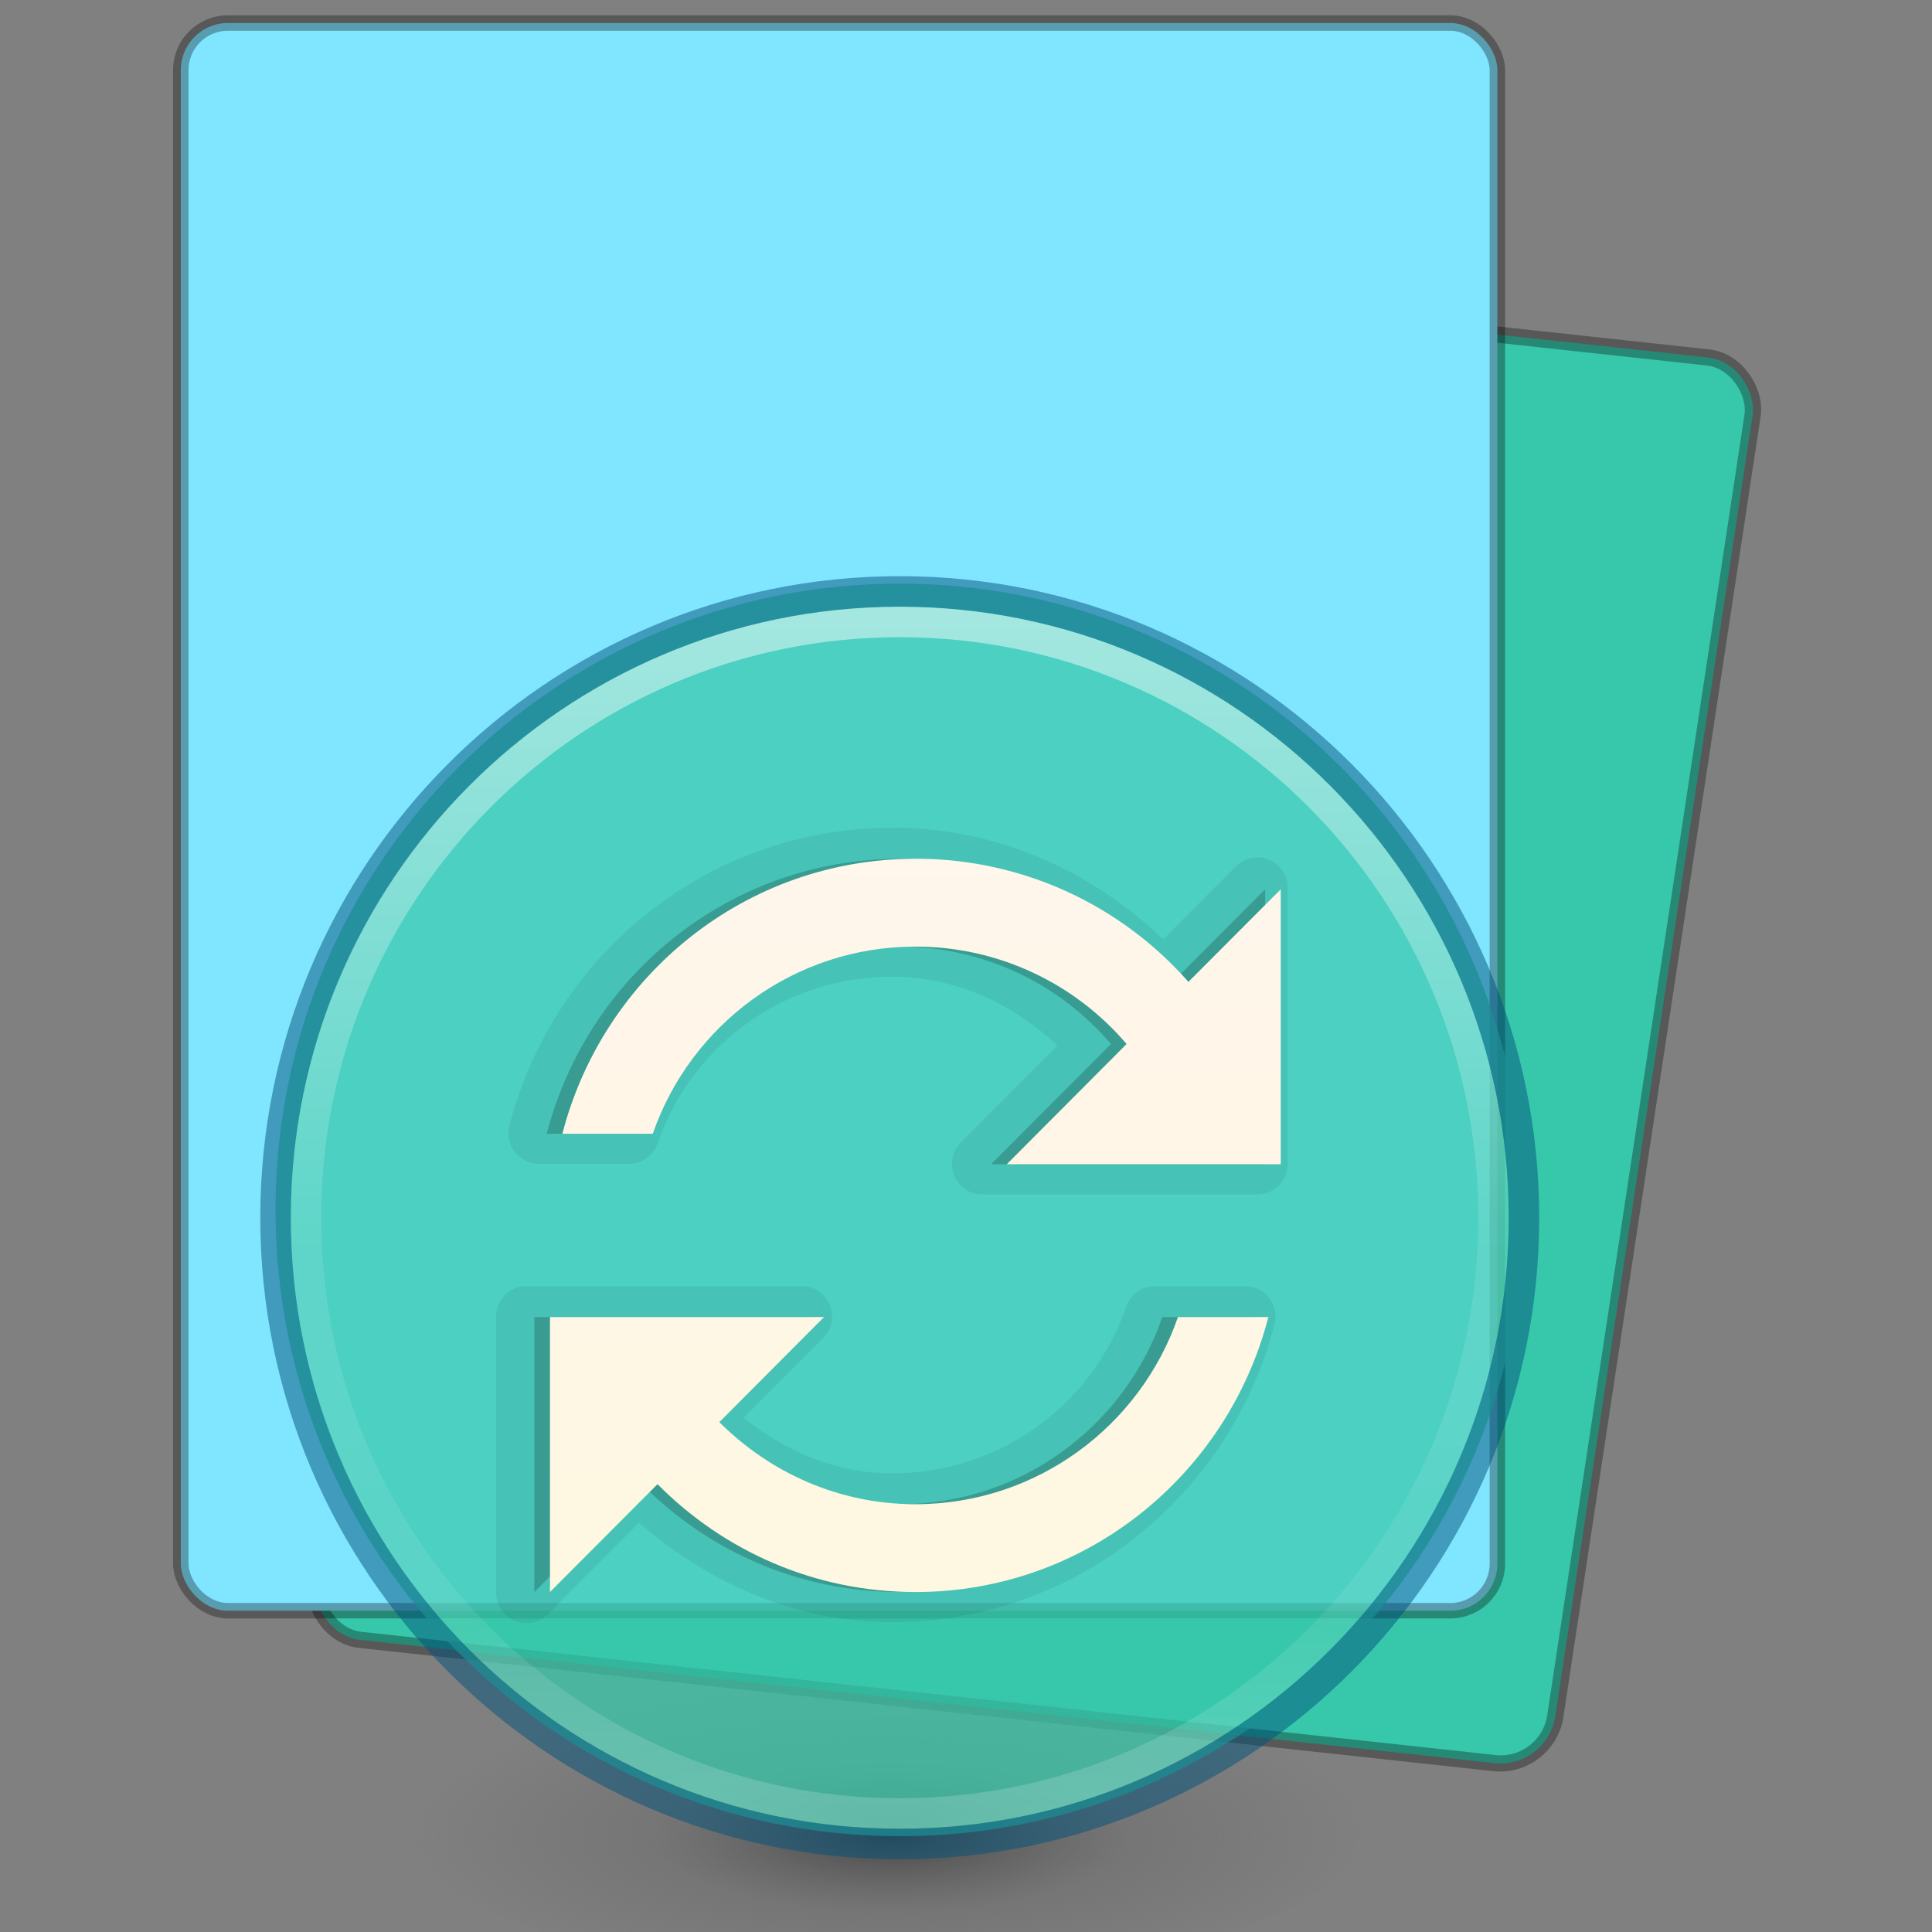 <?xml version="1.0" encoding="UTF-8" standalone="no"?>
<svg
   xmlns:dc="http://purl.org/dc/elements/1.1/"
   xmlns:cc="http://creativecommons.org/ns#"
   xmlns:rdf="http://www.w3.org/1999/02/22-rdf-syntax-ns#"
   xmlns:svg="http://www.w3.org/2000/svg"
   xmlns="http://www.w3.org/2000/svg"
   xmlns:xlink="http://www.w3.org/1999/xlink"
   xmlns:sodipodi="http://sodipodi.sourceforge.net/DTD/sodipodi-0.dtd"
   xmlns:inkscape="http://www.inkscape.org/namespaces/inkscape"
   version="1.1"
   width="24"
   height="24"
   id="svg3816"
   inkscape:version="0.91 r13725"
   sodipodi:docname="com.github.robertsanseries.ciano.svg">
  <rect width="100%" height="100%" fill="#808080" stroke="none"/>
  <sodipodi:namedview
     pagecolor="#ffffff"
     bordercolor="#666666"
     borderopacity="1"
     objecttolerance="10"
     gridtolerance="10"
     guidetolerance="10"
     inkscape:pageopacity="0"
     inkscape:pageshadow="2"
     inkscape:window-width="1366"
     inkscape:window-height="705"
     id="namedview103"
     showgrid="false"
     inkscape:zoom="20.833333"
     inkscape:cx="12"
     inkscape:cy="12"
     inkscape:window-x="0"
     inkscape:window-y="30"
     inkscape:window-maximized="1"
     inkscape:current-layer="svg3816" />
  <defs
     id="defs3818">
    <linearGradient
       id="linearGradient4482">
      <stop
         offset="0"
         style="stop-color:#ffffff;stop-opacity:1"
         id="stop4484" />
      <stop
         offset="0"
         style="stop-color:#ffffff;stop-opacity:0.235"
         id="stop4486" />
      <stop
         offset="1"
         style="stop-color:#ffffff;stop-opacity:0.157"
         id="stop4488" />
      <stop
         offset="1"
         style="stop-color:#ffffff;stop-opacity:0.392"
         id="stop4490" />
    </linearGradient>
    <linearGradient
       xlink:href="#linearGradient4482"
       id="linearGradient3297"
       gradientUnits="userSpaceOnUse"
       gradientTransform="matrix(0.486,0,0,0.378,-1.176,5.419)"
       x1="22.972"
       y1="-3.75"
       x2="22.972"
       y2="41.179" />
    <linearGradient
       xlink:href="#linearGradient4337"
       id="linearGradient3300"
       gradientUnits="userSpaceOnUse"
       gradientTransform="matrix(0.571,0,0,0.348,-3.214,5.623)"
       x1="25.132"
       y1="0.985"
       x2="25.132"
       y2="47.013" />
    <linearGradient
       x1="302.857"
       y1="366.648"
       x2="302.857"
       y2="609.505"
       id="linearGradient3028"
       xlink:href="#linearGradient5048"
       gradientUnits="userSpaceOnUse"
       gradientTransform="matrix(0.033,0,0,0.015,-39.853,14.281)" />
    <linearGradient
       id="linearGradient5048">
      <stop
         id="stop5050"
         style="stop-color:#000000;stop-opacity:0"
         offset="0" />
      <stop
         id="stop5056"
         style="stop-color:#000000;stop-opacity:1"
         offset="0.5" />
      <stop
         id="stop5052"
         style="stop-color:#000000;stop-opacity:0"
         offset="1" />
    </linearGradient>
    <radialGradient
       cx="605.714"
       cy="486.648"
       r="117.143"
       fx="605.714"
       fy="486.648"
       id="radialGradient3030"
       xlink:href="#linearGradient5060"
       gradientUnits="userSpaceOnUse"
       gradientTransform="matrix(0.033,0,0,0.015,-43.846,14.281)" />
    <linearGradient
       id="linearGradient5060">
      <stop
         id="stop5062"
         style="stop-color:#000000;stop-opacity:1"
         offset="0" />
      <stop
         id="stop5064"
         style="stop-color:#000000;stop-opacity:0"
         offset="1" />
    </linearGradient>
    <radialGradient
       cx="605.714"
       cy="486.648"
       r="117.143"
       fx="605.714"
       fy="486.648"
       id="radialGradient3032"
       xlink:href="#linearGradient5060"
       gradientUnits="userSpaceOnUse"
       gradientTransform="matrix(-0.033,0,0,0.015,-16.154,14.281)" />
    <linearGradient
       x1="17.231"
       y1="-2.101"
       x2="26.445"
       y2="55.173"
       id="linearGradient3192-0-3"
       xlink:href="#linearGradient5736"
       gradientUnits="userSpaceOnUse"
       gradientTransform="matrix(0.553,0.148,-0.09,0.333,3.513,-0.54)" />
    <linearGradient
       id="linearGradient5736">
      <stop
         id="stop5738"
         style="stop-color:#586e75;stop-opacity:1"
         offset="0" />
      <stop
         id="stop5740"
         style="stop-color:#073642;stop-opacity:1"
         offset="1" />
    </linearGradient>
    <linearGradient
       id="linearGradient4337">
      <stop
         id="stop4339"
         style="stop-color:#fdf6e3;stop-opacity:1"
         offset="0" />
      <stop
         id="stop4341"
         style="stop-color:#eee8d5;stop-opacity:1"
         offset="1" />
    </linearGradient>
    <linearGradient
       y2="47.013"
       x2="25.132"
       y1="0.985"
       x1="25.132"
       gradientTransform="matrix(0.563,-0.099,0.06,0.342,-25.066,7.84)"
       gradientUnits="userSpaceOnUse"
       id="linearGradient4528"
       xlink:href="#linearGradient5736" />
    <linearGradient
       y2="41.179"
       x2="22.972"
       y1="-3.75"
       x1="22.972"
       gradientTransform="matrix(0.479,-0.084,0.066,0.373,-23.059,7.291)"
       gradientUnits="userSpaceOnUse"
       id="linearGradient4532"
       xlink:href="#linearGradient4482" />
    <radialGradient
       gradientTransform="matrix(0.094,0,0,0.03,1.745,17.231)"
       gradientUnits="userSpaceOnUse"
       xlink:href="#linearGradient3820-7-2-1"
       id="radialGradient3025-3"
       fy="186.171"
       fx="99.157"
       r="62.769"
       cy="186.171"
       cx="99.157" />
    <linearGradient
       id="linearGradient3820-7-2-1">
      <stop
         offset="0"
         style="stop-color:#3d3d3d;stop-opacity:1"
         id="stop3822-2-6-3" />
      <stop
         offset="0.5"
         style="stop-color:#686868;stop-opacity:0.498"
         id="stop3864-8-7-7" />
      <stop
         offset="1"
         style="stop-color:#686868;stop-opacity:0"
         id="stop3824-1-2-5" />
    </linearGradient>
    <linearGradient
       gradientTransform="matrix(0.399,0,0,0.4,-17.422,4.983)"
       gradientUnits="userSpaceOnUse"
       xlink:href="#linearGradient4011"
       id="linearGradient3019-3"
       y2="44.341"
       x2="71.204"
       y1="6.238"
       x1="71.204" />
    <linearGradient
       id="linearGradient4011">
      <stop
         offset="0"
         style="stop-color:#ffffff;stop-opacity:1"
         id="stop4013" />
      <stop
         offset="0.508"
         style="stop-color:#ffffff;stop-opacity:0.235"
         id="stop4015" />
      <stop
         offset="0.835"
         style="stop-color:#ffffff;stop-opacity:0.157"
         id="stop4017" />
      <stop
         offset="1"
         style="stop-color:#ffffff;stop-opacity:0.392"
         id="stop4019" />
    </linearGradient>
    <linearGradient
       x1="167.983"
       y1="6.833"
       x2="167.983"
       y2="61.692"
       id="linearGradient3012-1"
       xlink:href="#linearGradient5803-2-1"
       gradientUnits="userSpaceOnUse"
       gradientTransform="matrix(0.269,0,0,0.27,-32.207,6.168)" />
    <linearGradient
       id="linearGradient5803-2-1">
      <stop
         id="stop5805-1-6"
         style="stop-color:#fff5ef;stop-opacity:1"
         offset="0" />
      <stop
         id="stop5807-6-6"
         style="stop-color:#fef8dd;stop-opacity:1"
         offset="1" />
    </linearGradient>
  </defs>
  <rect
     transform="matrix(0.994,0.108,-0.15,0.989,0,0)"
     ry="0.657"
     y="2.124"
     x="6.829"
     height="17.656"
     width="15.493"
     id="rect3412"
     style="fill:#37c8ab;fill-opacity:1;stroke:#000000;stroke-width:0.202;stroke-opacity:0.314" />
  <rect
     ry="0.585"
     y="0.286"
     x="2.246"
     height="19.723"
     width="16.355"
     id="rect3414"
     style="opacity:1;fill:#80e5ff;fill-opacity:1;stroke:#000000;stroke-width:0.192;stroke-opacity:0.314" />
  <path
     inkscape:connector-curvature="0"
     style="opacity:0.877;fill:url(#radialGradient3025-3);fill-opacity:1;stroke:none"
     id="path3818-0-5"
     d="m 16.895,22.729 a 5.873,1.854 0 0 1 -11.746,0 5.873,1.854 0 1 1 11.746,0 z" />
  <path
     inkscape:connector-curvature="0"
     style="color:#000000;display:inline;overflow:visible;visibility:visible;fill:#37c8ab;fill-opacity:0.73;fill-rule:nonzero;stroke:none;stroke-width:1;marker:none;enable-background:accumulate"
     id="path2555-9-6"
     d="m 11.177,7.25 c -4.278,0 -7.754,3.487 -7.754,7.78 0,4.293 3.476,7.78 7.754,7.78 4.278,0 7.754,-3.487 7.754,-7.78 0,-4.293 -3.476,-7.78 -7.754,-7.78 z" />
  <path
     inkscape:connector-curvature="0"
     style="color:#000000;display:inline;overflow:visible;visibility:visible;opacity:0.5;fill:none;stroke:url(#linearGradient3019-3);stroke-width:0.379;stroke-linecap:round;stroke-linejoin:round;stroke-miterlimit:4;stroke-dasharray:none;stroke-dashoffset:0;stroke-opacity:1;marker:none;enable-background:accumulate"
     id="path8655"
     d="m 18.553,15.127 c 0,4.087 -3.302,7.401 -7.376,7.401 -4.074,0 -7.376,-3.314 -7.376,-7.401 0,-4.087 3.302,-7.401 7.376,-7.401 4.073,0 7.376,3.313 7.376,7.401 l 0,0 z" />
  <path
     inkscape:connector-curvature="0"
     style="color:#000000;clip-rule:nonzero;display:inline;overflow:visible;visibility:visible;opacity:0.5;isolation:auto;mix-blend-mode:normal;color-interpolation:sRGB;color-interpolation-filters:linearRGB;solid-color:#000000;solid-opacity:1;fill:#000000;fill-opacity:0;fill-rule:nonzero;stroke:#00537d;stroke-width:0.379;stroke-linecap:round;stroke-linejoin:round;stroke-miterlimit:4;stroke-dasharray:none;stroke-dashoffset:0;stroke-opacity:1;marker:none;color-rendering:auto;image-rendering:auto;shape-rendering:auto;text-rendering:auto;enable-background:accumulate"
     id="path2555-6"
     d="m 11.177,7.347 c -4.278,0 -7.754,3.487 -7.754,7.78 0,4.293 3.476,7.78 7.754,7.78 4.278,0 7.754,-3.487 7.754,-7.78 0,-4.293 -3.476,-7.78 -7.754,-7.78 z" />
  <path
     d="m 11.08,10.283 c -2.285,0 -4.204,1.577 -4.752,3.7 a 0.377,0.378 0 0 0 0.366,0.474 l 1.123,0 A 0.377,0.378 0 0 0 8.172,14.197 c 0.417,-1.205 1.56,-2.064 2.908,-2.064 0.807,0 1.509,0.347 2.057,0.854 l -1.194,1.198 a 0.377,0.378 0 0 0 0.272,0.652 l 3.404,0 a 0.377,0.378 0 0 0 0.378,-0.38 l 0,-3.416 a 0.377,0.378 0 0 0 -0.65,-0.273 l -0.898,0.901 c -0.881,-0.844 -2.057,-1.388 -3.369,-1.388 z m -4.574,5.693 a 0.377,0.378 0 0 0 -0.343,0.38 l 0,3.416 a 0.377,0.378 0 0 0 0.65,0.273 l 1.123,-1.127 c 0.855,0.734 1.931,1.233 3.144,1.233 2.285,0 4.204,-1.577 4.752,-3.7 a 0.377,0.378 0 0 0 -0.366,-0.474 l -1.123,0 a 0.377,0.378 0 0 0 -0.355,0.261 c -0.417,1.205 -1.56,2.064 -2.908,2.064 -0.708,0 -1.324,-0.283 -1.844,-0.688 l 0.981,-0.984 A 0.377,0.378 0 0 0 9.945,15.976 l -3.404,0 a 0.377,0.378 0 0 0 -0.035,0 z"
     id="path4451"
     style="color:#000000;display:inline;overflow:visible;visibility:visible;opacity:0.063;fill:#000000;fill-opacity:1;fill-rule:nonzero;stroke:none;stroke-width:1;marker:none;enable-background:accumulate"
     inkscape:connector-curvature="0" />
  <path
     d="m 11.177,10.668 c -2.113,0 -3.879,1.455 -4.385,3.416 l 1.123,0 c 0.469,-1.354 1.753,-2.325 3.262,-2.325 1.049,0 1.991,0.468 2.624,1.21 l -1.489,1.494 3.404,0 0,-3.416 -1.147,1.15 c -0.829,-0.941 -2.042,-1.53 -3.392,-1.53 z m -4.539,5.693 0,3.416 1.336,-1.34 c 0.819,0.827 1.949,1.34 3.203,1.34 2.113,0 3.879,-1.455 4.385,-3.416 l -1.123,0 c -0.469,1.354 -1.753,2.325 -3.262,2.325 -0.952,0 -1.81,-0.394 -2.435,-1.02 l 1.3,-1.305 -3.404,0 z"
     id="path4285-6"
     style="color:#000000;display:inline;overflow:visible;visibility:visible;opacity:0.2;fill:#000000;fill-opacity:1;fill-rule:nonzero;stroke:none;stroke-width:1;marker:none;enable-background:accumulate"
     inkscape:connector-curvature="0" />
  <path
     d="m 11.371,10.668 c -2.113,0 -3.879,1.455 -4.385,3.416 l 1.123,0 c 0.469,-1.354 1.753,-2.325 3.262,-2.325 1.049,0 1.991,0.468 2.624,1.21 l -1.489,1.494 3.404,0 0,-3.416 -1.147,1.15 c -0.829,-0.941 -2.042,-1.53 -3.392,-1.53 z m -4.539,5.693 0,3.416 1.336,-1.34 c 0.819,0.827 1.949,1.34 3.203,1.34 2.113,0 3.879,-1.455 4.385,-3.416 l -1.123,0 c -0.469,1.354 -1.753,2.325 -3.262,2.325 -0.952,0 -1.81,-0.394 -2.435,-1.02 l 1.3,-1.305 -3.404,0 z"
     id="path4285"
     style="color:#000000;display:inline;overflow:visible;visibility:visible;fill:url(#linearGradient3012-1);fill-opacity:1;fill-rule:nonzero;stroke:none;stroke-width:1;marker:none;enable-background:accumulate"
     inkscape:connector-curvature="0" />
</svg>
